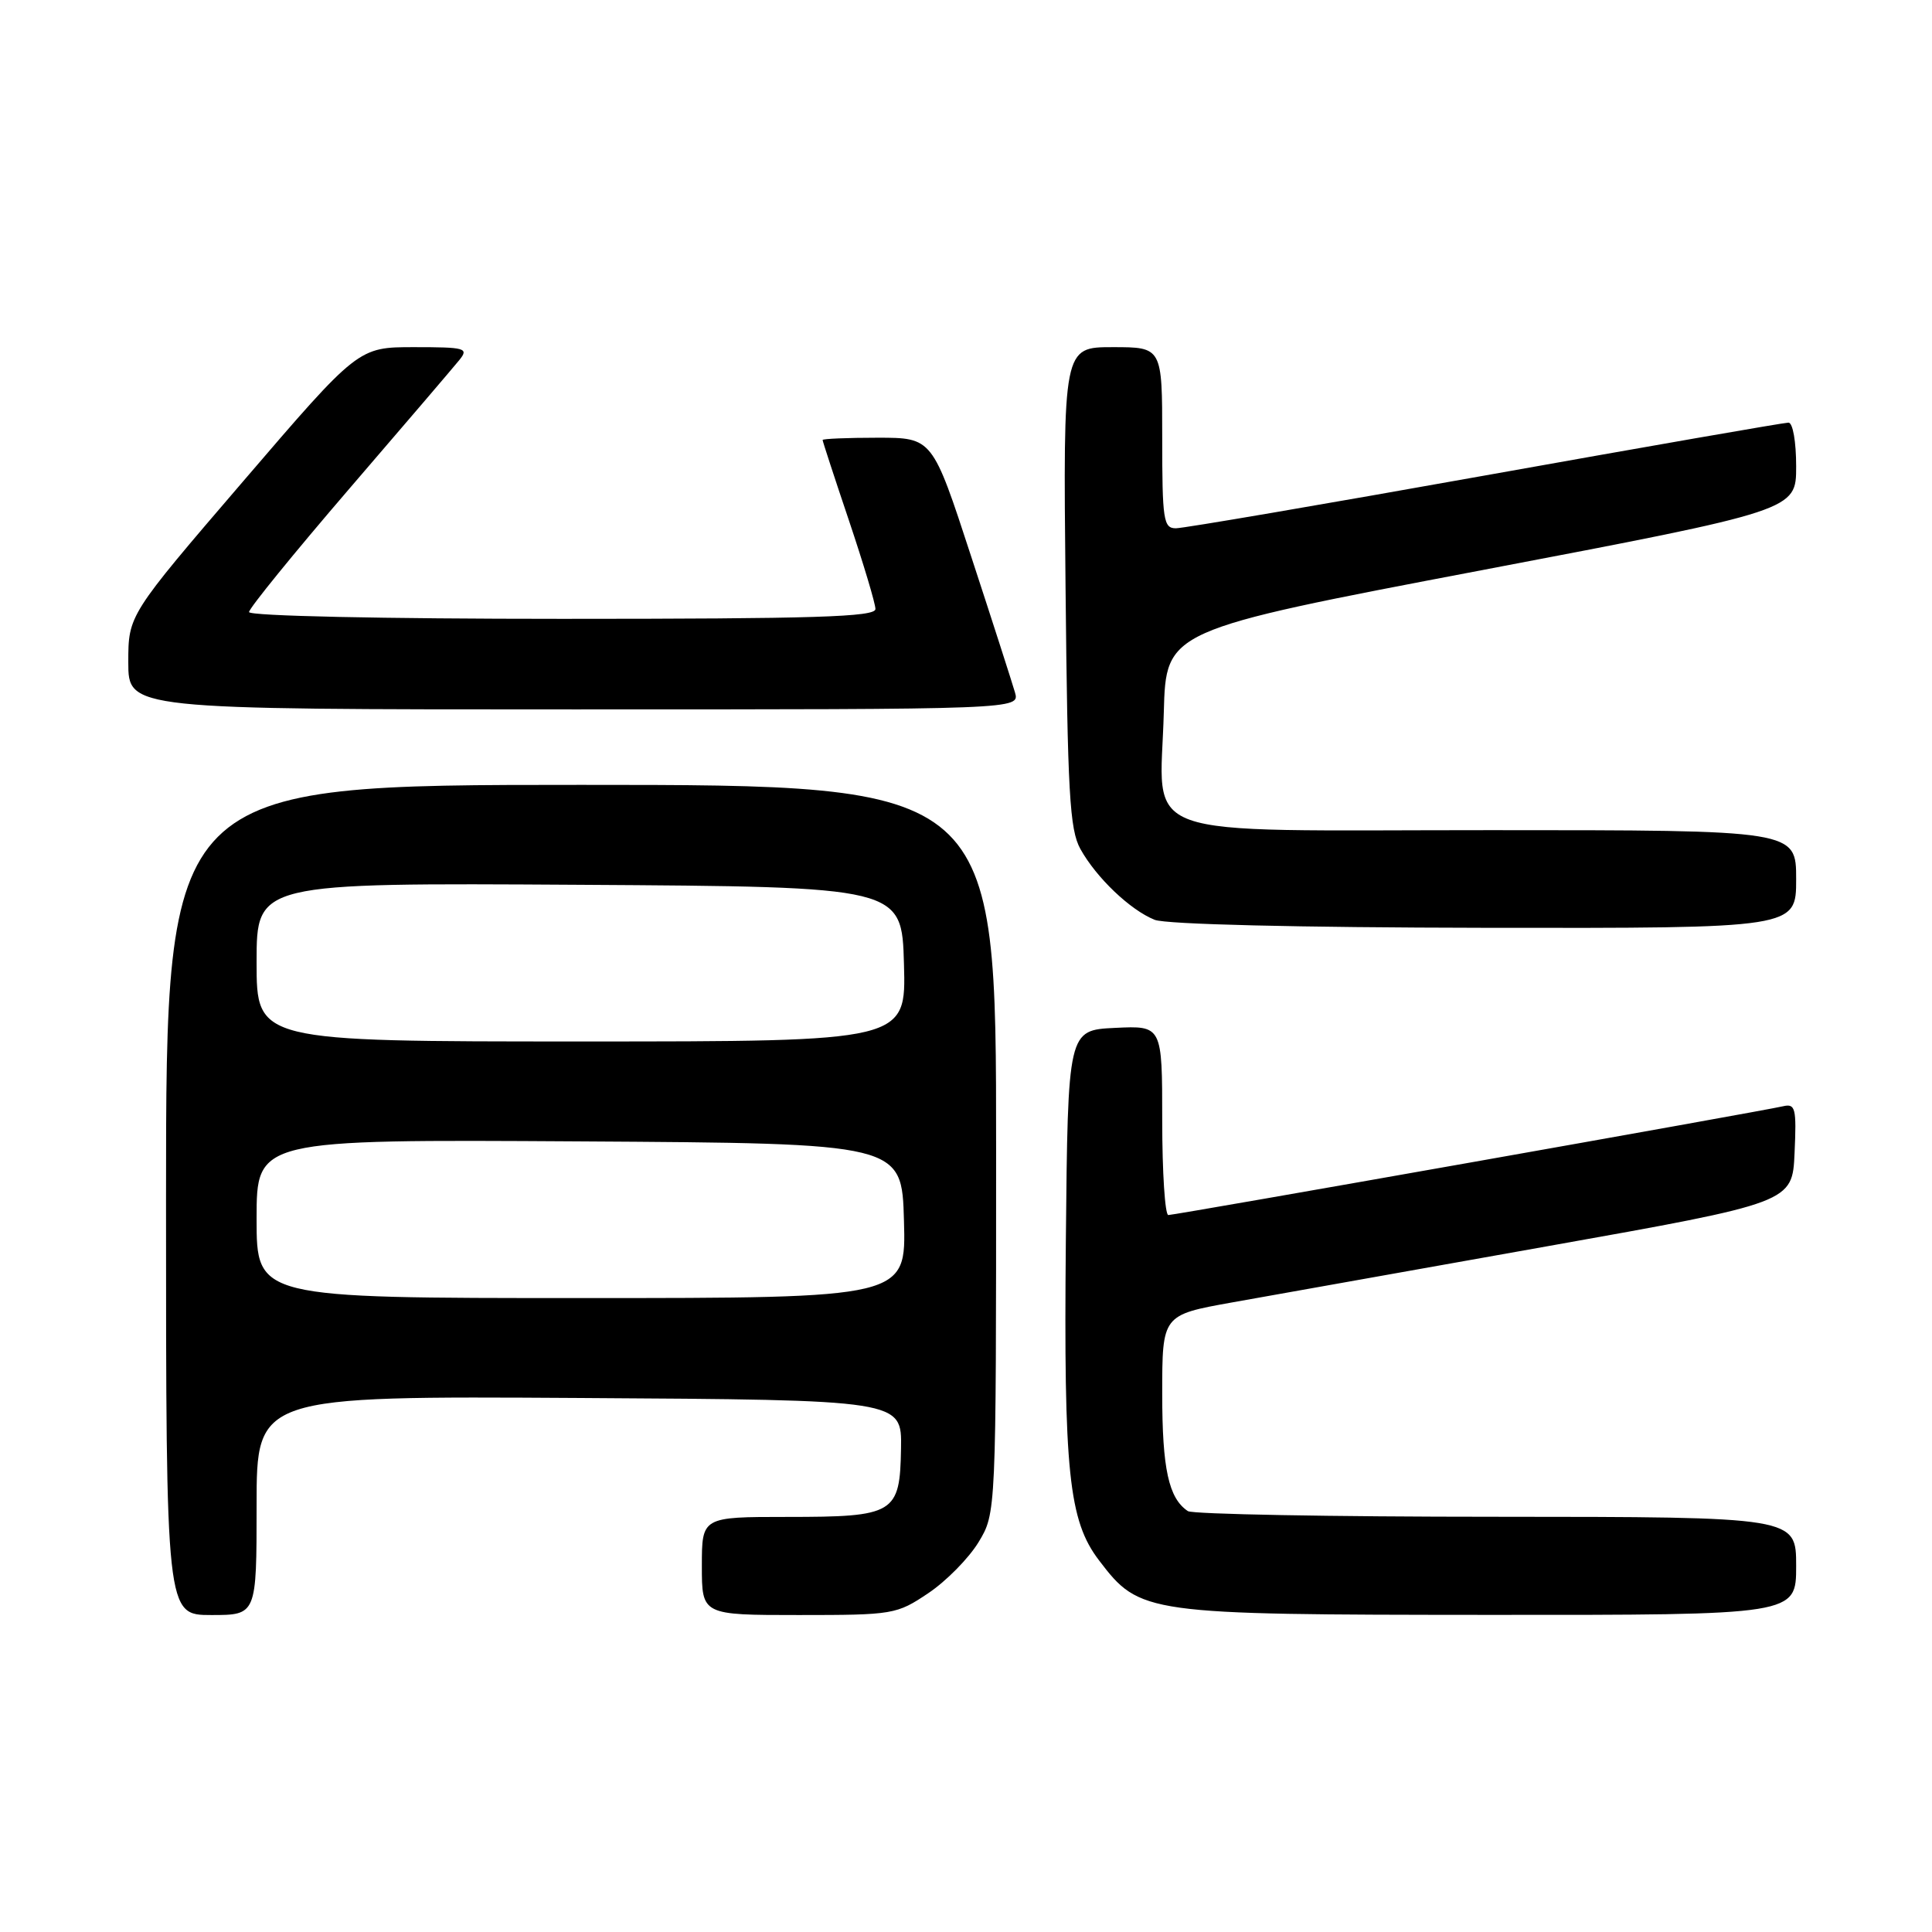 <?xml version="1.0" encoding="UTF-8" standalone="no"?>
<!DOCTYPE svg PUBLIC "-//W3C//DTD SVG 1.1//EN" "http://www.w3.org/Graphics/SVG/1.1/DTD/svg11.dtd" >
<svg xmlns="http://www.w3.org/2000/svg" xmlns:xlink="http://www.w3.org/1999/xlink" version="1.1" viewBox="0 0 256 256">
 <g >
 <path fill="currentColor"
d=" M 34.00 199.49 C 34.00 184.98 34.00 184.98 76.75 185.24 C 119.50 185.50 119.50 185.50 119.39 191.91 C 119.25 200.59 118.57 201.00 104.31 201.00 C 93.00 201.00 93.00 201.00 93.00 207.50 C 93.00 214.00 93.00 214.00 105.85 214.00 C 118.37 214.00 118.81 213.92 123.01 211.10 C 125.38 209.51 128.37 206.47 129.66 204.35 C 131.99 200.50 131.99 200.50 131.99 152.25 C 132.00 104.00 132.00 104.00 77.00 104.00 C 22.00 104.00 22.00 104.00 22.00 159.00 C 22.00 214.00 22.00 214.00 28.00 214.00 C 34.00 214.00 34.00 214.00 34.00 199.49 Z  M 238.00 207.50 C 238.00 201.00 238.00 201.00 198.25 200.98 C 176.39 200.98 158.00 200.64 157.40 200.23 C 154.85 198.53 154.00 194.63 154.00 184.68 C 154.00 174.24 154.00 174.24 163.25 172.58 C 168.34 171.68 187.12 168.33 205.00 165.14 C 237.50 159.35 237.50 159.35 237.79 152.76 C 238.06 146.85 237.90 146.21 236.29 146.58 C 233.45 147.25 155.71 161.00 154.81 161.00 C 154.37 161.00 154.00 155.35 154.00 148.45 C 154.00 135.90 154.00 135.90 147.75 136.20 C 141.50 136.50 141.50 136.50 141.23 164.44 C 140.94 195.07 141.61 201.49 145.63 206.76 C 151.06 213.88 151.61 213.95 197.25 213.98 C 238.00 214.00 238.00 214.00 238.00 207.50 Z  M 238.00 116.50 C 238.00 110.00 238.00 110.00 197.52 110.00 C 149.43 110.00 153.76 111.56 154.21 94.38 C 154.50 83.52 154.50 83.52 196.25 75.57 C 238.00 67.62 238.00 67.62 238.00 61.81 C 238.00 58.51 237.56 56.00 236.98 56.00 C 236.41 56.00 218.33 59.15 196.79 63.00 C 175.25 66.85 156.81 70.00 155.81 70.00 C 154.16 70.00 154.00 68.92 154.00 58.00 C 154.00 46.00 154.00 46.00 147.44 46.00 C 140.87 46.00 140.87 46.00 141.19 77.75 C 141.46 105.07 141.73 109.92 143.16 112.50 C 145.27 116.30 149.77 120.59 153.00 121.88 C 154.50 122.48 171.92 122.90 196.75 122.94 C 238.00 123.00 238.00 123.00 238.00 116.50 Z  M 134.49 91.75 C 134.13 90.51 131.53 82.41 128.69 73.75 C 123.55 58.00 123.55 58.00 116.27 58.00 C 112.27 58.00 109.00 58.14 109.00 58.30 C 109.00 58.47 110.57 63.28 112.50 69.00 C 114.42 74.72 116.00 79.98 116.00 80.70 C 116.00 81.75 107.94 82.00 74.50 82.00 C 50.70 82.00 33.00 81.62 33.00 81.10 C 33.00 80.61 38.96 73.28 46.25 64.80 C 53.54 56.33 60.12 48.63 60.87 47.70 C 62.14 46.13 61.68 46.00 54.86 46.00 C 47.47 46.00 47.47 46.00 32.24 63.75 C 17.00 81.50 17.00 81.50 17.00 87.75 C 17.00 94.00 17.00 94.00 76.07 94.00 C 135.13 94.00 135.13 94.00 134.49 91.75 Z  M 34.00 161.49 C 34.00 150.98 34.00 150.98 76.75 151.24 C 119.50 151.50 119.50 151.50 119.78 161.75 C 120.07 172.00 120.07 172.00 77.03 172.00 C 34.00 172.00 34.00 172.00 34.00 161.49 Z  M 34.00 127.49 C 34.00 116.98 34.00 116.98 76.75 117.24 C 119.50 117.50 119.50 117.50 119.78 127.75 C 120.07 138.00 120.07 138.00 77.03 138.00 C 34.00 138.00 34.00 138.00 34.00 127.49 Z "/>
</g>
</svg>